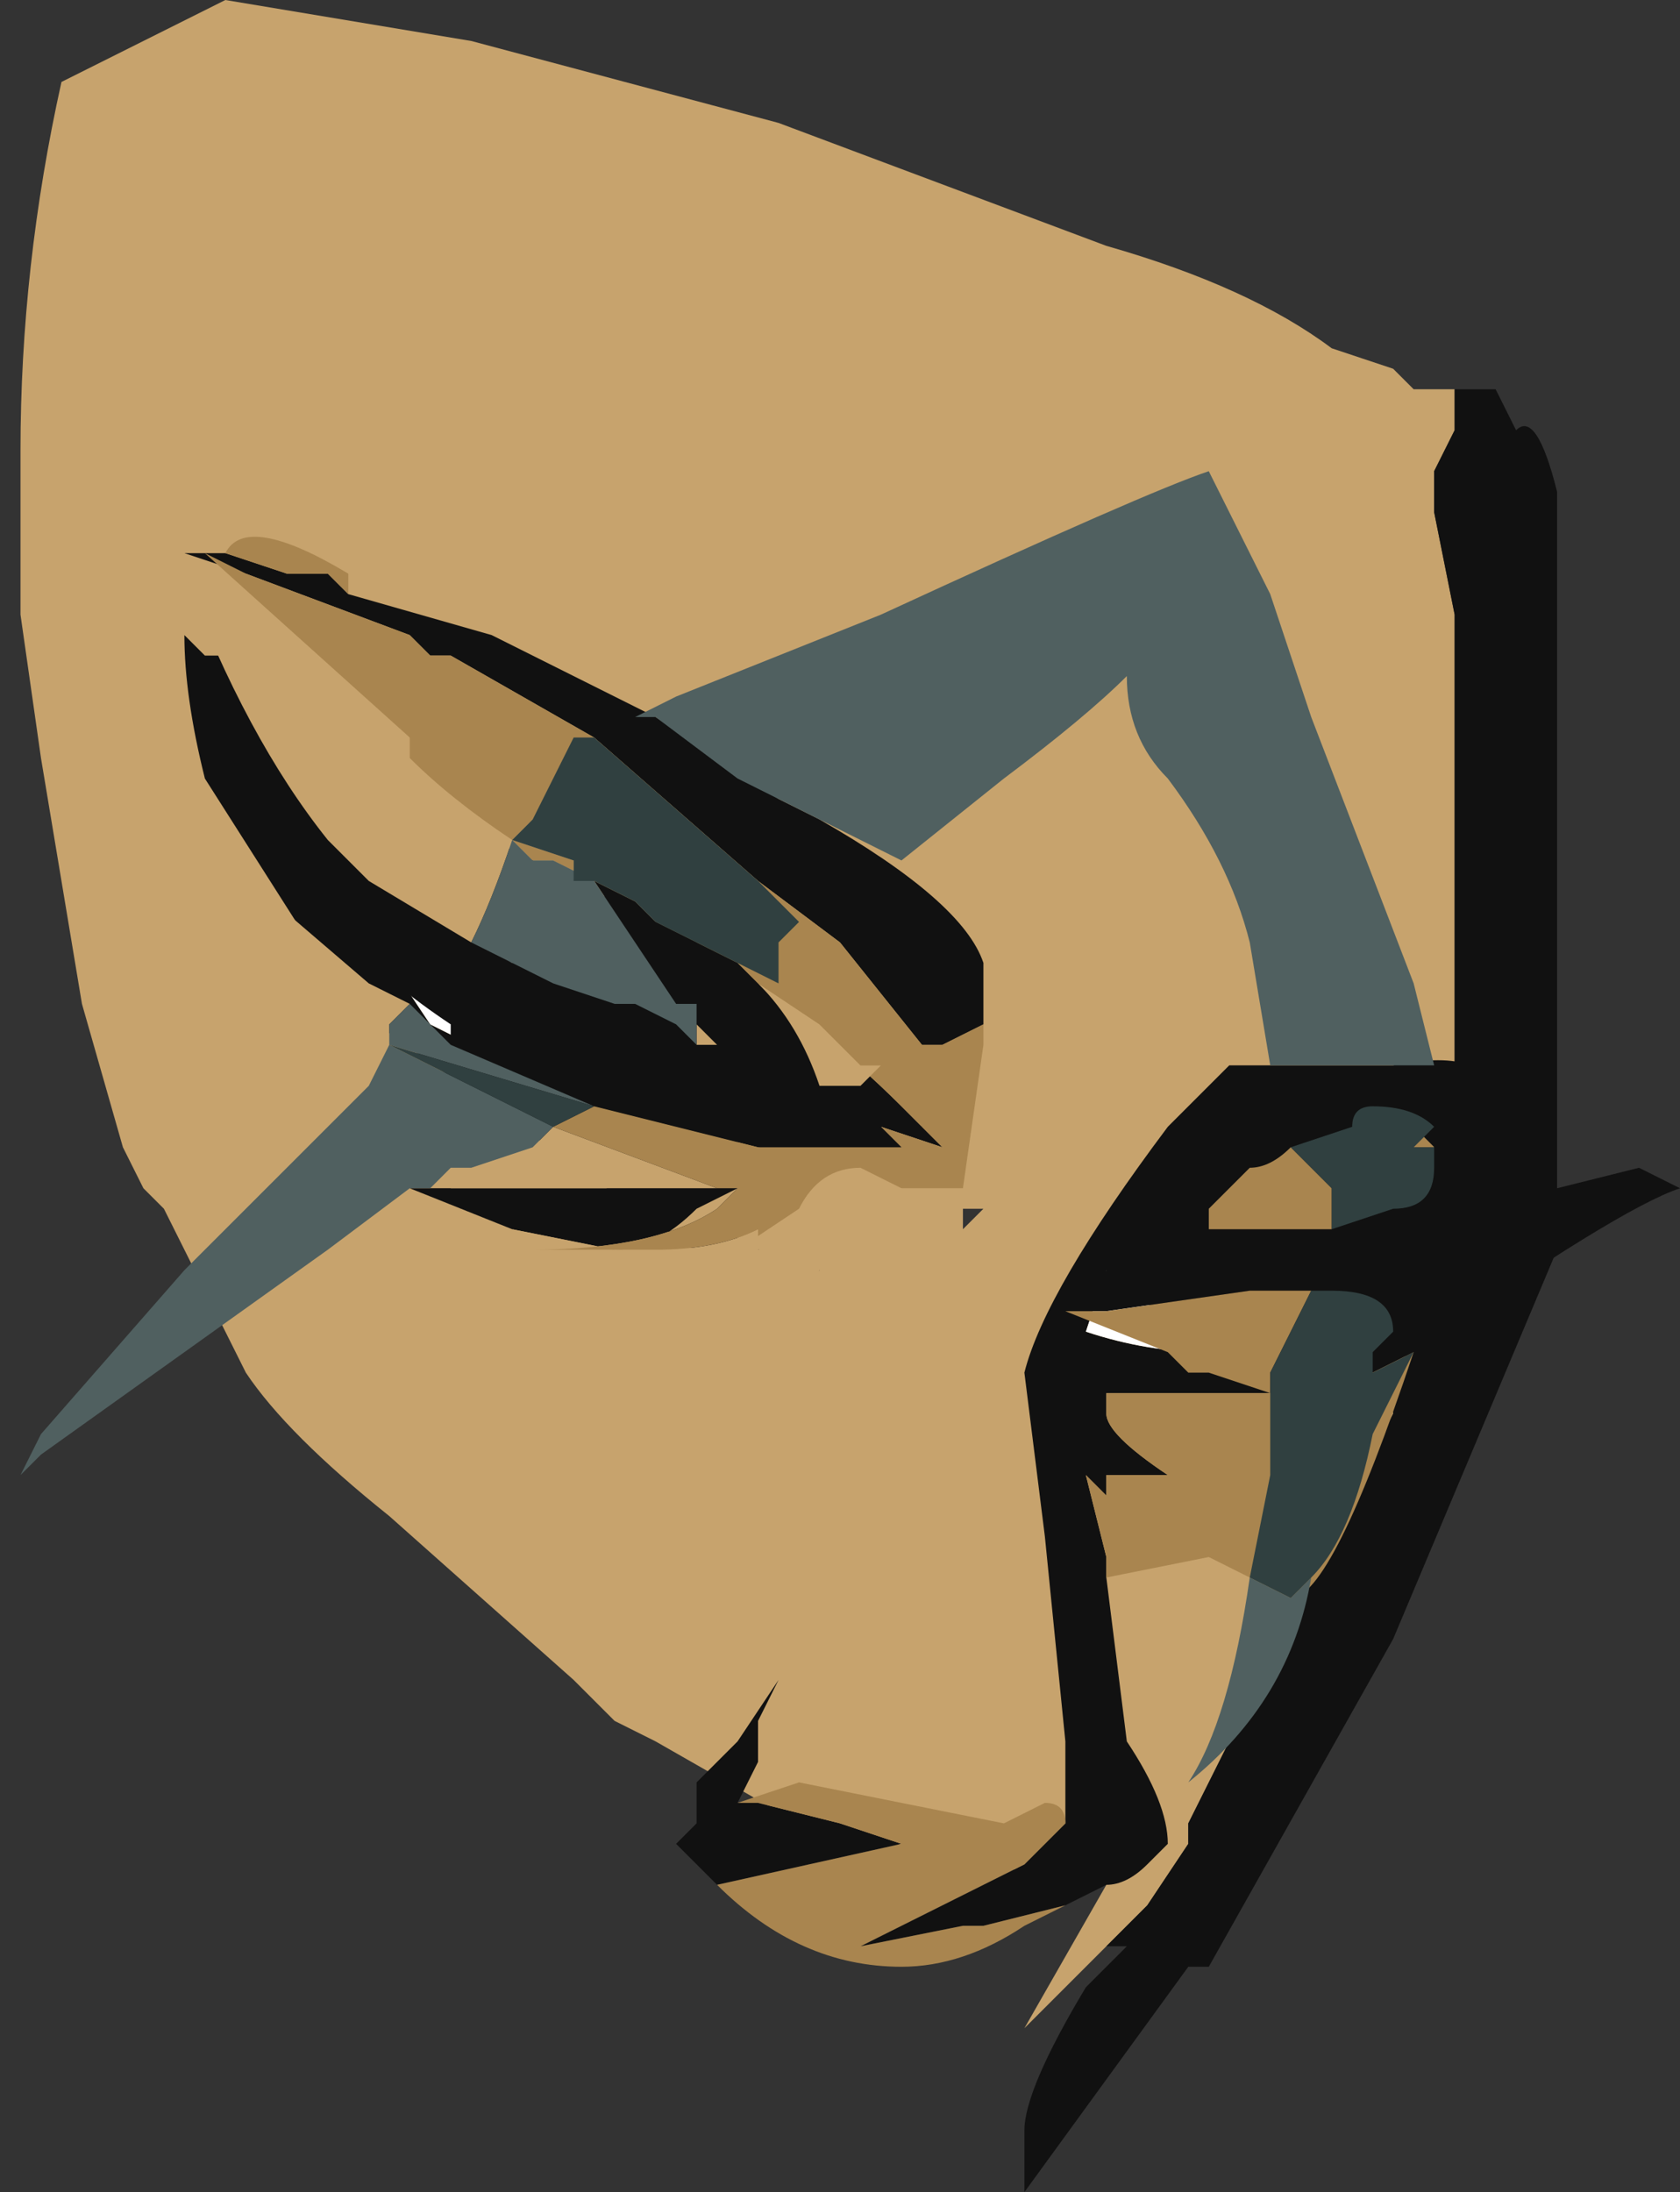 <?xml version="1.0" encoding="UTF-8" standalone="no"?>
<svg xmlns:ffdec="https://www.free-decompiler.com/flash" xmlns:xlink="http://www.w3.org/1999/xlink" ffdec:objectType="shape" height="5.35px" width="4.1px" xmlns="http://www.w3.org/2000/svg">
  <rect width="100%" height="100%" fill="#333333" stroke="none"/>
  <g transform="matrix(1.0, 0.0, 0.0, 1.0, 0.65, 1.55)">
    <path d="M2.05 3.2 L1.85 3.4 2.05 3.05 2.0 3.05 1.3 2.9 0.95 2.7 0.85 2.65 0.75 2.55 0.3 2.15 Q0.05 1.95 -0.05 1.8 L-0.25 1.4 -0.3 1.35 -0.35 1.25 -0.45 0.9 -0.55 0.3 -0.6 -0.05 -0.6 -0.45 Q-0.6 -0.9 -0.5 -1.35 L-0.1 -1.55 0.5 -1.45 1.25 -1.25 2.05 -0.95 Q2.4 -0.85 2.6 -0.7 L2.75 -0.65 2.8 -0.6 2.9 -0.6 2.9 -0.5 2.85 -0.4 2.85 -0.3 2.9 -0.05 2.9 1.05 Q2.8 1.4 2.8 1.65 L2.8 1.7 2.75 1.85 2.75 1.9 2.25 2.9 2.25 2.95 2.15 3.1 2.05 3.2 M1.7 1.4 L1.7 1.45 1.75 1.4 1.7 1.4 M1.35 1.2 L1.35 1.2 M1.35 2.7 L1.35 2.7 M1.4 2.75 L1.4 2.75" fill="#c7a36d" fill-rule="evenodd" stroke="none"/>
    <path d="M2.05 3.2 L2.15 3.1 2.25 2.95 2.25 2.9 2.75 1.9 2.75 1.85 2.8 1.7 2.8 1.65 Q2.8 1.4 2.9 1.05 L2.9 -0.05 2.85 -0.3 2.85 -0.4 2.9 -0.5 2.9 -0.6 3.0 -0.6 3.05 -0.5 Q3.1 -0.55 3.15 -0.35 L3.15 1.5 2.75 2.45 2.3 3.25 2.25 3.25 1.85 3.8 1.85 3.65 Q1.85 3.55 2.0 3.3 L2.1 3.2 2.05 3.2" fill="#111111" fill-rule="evenodd" stroke="none"/>
    <path d="M1.35 1.2 L1.35 1.2" fill="#dec998" fill-rule="evenodd" stroke="none"/>
    <path d="M0.2 -0.1 L0.55 0.0 0.95 0.2 1.25 0.4 1.35 0.45 Q1.7 0.65 1.75 0.8 L1.75 0.95 1.65 1.0 1.6 1.0 1.4 0.75 1.2 0.6 0.8 0.25 0.45 0.05 0.4 0.05 0.35 0.0 -0.05 -0.15 -0.2 -0.2 -0.1 -0.2 0.05 -0.15 0.15 -0.15 0.2 -0.1 M1.15 1.5 L1.3 1.5 1.35 1.55 1.25 1.65 0.2 0.9 -0.15 0.35 Q-0.2 0.15 -0.2 0.0 L-0.15 0.05 -0.1 0.05 Q-0.1 0.15 0.05 0.25 L1.05 0.75 Q1.35 0.95 1.55 1.15 L1.65 1.25 1.5 1.2 1.45 1.15 1.15 1.15 1.15 1.5 M1.95 2.9 L1.95 2.7 1.9 2.2 1.85 1.8 Q1.9 1.6 2.2 1.2 L2.35 1.05 2.75 1.05 Q3.0 1.0 3.0 1.15 L3.0 1.2 2.9 1.2 2.9 1.3 Q3.0 1.35 3.0 1.4 L3.15 1.35 3.35 1.3 3.45 1.35 Q3.3 1.4 2.8 1.75 L2.7 1.8 2.45 1.85 2.05 1.85 2.05 1.9 Q2.05 1.95 2.2 2.05 L2.05 2.05 2.05 2.1 2.0 2.05 2.05 2.25 2.05 2.3 2.1 2.7 Q2.2 2.85 2.2 2.95 L2.15 3.0 Q2.1 3.05 2.05 3.05 L1.95 3.1 1.75 3.15 1.7 3.15 1.45 3.2 1.85 3.0 1.95 2.9 M1.1 3.05 L1.0 2.95 1.05 2.9 1.05 2.8 1.15 2.7 1.25 2.55 1.2 2.65 1.2 2.75 1.15 2.85 1.2 2.85 1.4 2.9 1.55 2.95 1.1 3.05 M2.0 1.7 Q2.15 1.75 2.3 1.75 L2.05 1.55 2.0 1.7 M2.85 1.25 L2.8 1.2 2.75 1.25 2.85 1.25 M0.6 0.8 L0.2 0.65 0.4 0.95 0.7 1.1 0.6 0.8" fill="#111111" fill-rule="evenodd" stroke="none"/>
    <path d="M2.0 1.7 L2.05 1.55 2.3 1.75 Q2.15 1.75 2.0 1.7 M0.6 0.8 L0.7 1.1 0.4 0.95 0.2 0.65 0.6 0.8" fill="#ffffff" fill-rule="evenodd" stroke="none"/>
    <path d="M1.75 0.95 L1.75 1.0 1.7 1.35 1.55 1.35 1.45 1.3 Q1.35 1.3 1.3 1.4 L1.15 1.5 1.15 1.15 1.45 1.15 1.5 1.2 1.65 1.25 1.55 1.15 Q1.35 0.95 1.05 0.75 L0.35 0.25 -0.15 -0.2 -0.05 -0.15 0.35 0.0 0.4 0.05 0.45 0.05 0.8 0.25 1.2 0.6 1.4 0.75 1.6 1.0 1.65 1.0 1.75 0.95 M-0.1 -0.2 Q-0.05 -0.3 0.2 -0.15 L0.2 -0.1 0.15 -0.15 0.05 -0.15 -0.1 -0.2 M2.8 1.75 Q2.6 2.35 2.5 2.35 L2.3 2.25 2.05 2.3 2.05 2.25 2.0 2.05 2.05 2.1 2.05 2.05 2.2 2.05 Q2.05 1.95 2.05 1.9 L2.05 1.85 2.45 1.85 2.7 1.8 2.8 1.75 M1.95 3.1 L1.85 3.15 Q1.7 3.25 1.55 3.25 1.3 3.25 1.1 3.05 L1.55 2.95 1.4 2.9 1.2 2.85 1.15 2.85 1.3 2.8 1.8 2.9 1.9 2.85 Q1.95 2.85 1.95 2.9 L1.85 3.0 1.45 3.2 1.7 3.15 1.75 3.15 1.95 3.1 M2.8 1.2 L2.85 1.25 2.75 1.25 2.8 1.2" fill="#a9854f" fill-rule="evenodd" stroke="none"/>
    <path d="M1.35 1.1 L1.4 1.1 1.6 1.2 Q1.55 1.2 1.5 1.2 L1.55 1.25 1.2 1.25 0.8 1.15 0.45 1.0 0.45 0.95 Q0.15 0.75 0.15 0.6 0.15 0.55 0.15 0.5 L0.25 0.6 0.5 0.75 0.7 0.85 0.85 0.9 0.9 0.9 1.0 0.95 1.05 1.0 1.1 1.0 1.05 0.95 1.05 0.9 1.0 0.9 0.8 0.6 0.9 0.65 0.95 0.7 1.15 0.8 1.2 0.85 Q1.3 0.95 1.35 1.1 M0.6 1.45 L0.35 1.35 0.4 1.35 0.45 1.35 1.1 1.35 1.15 1.35 1.05 1.4 Q0.95 1.5 0.85 1.5 L0.6 1.45 M2.05 1.65 L2.0 1.65 2.0 1.6 2.05 1.55 Q2.1 1.45 2.2 1.4 2.25 1.3 2.3 1.4 L2.3 1.45 2.6 1.45 2.75 1.4 2.75 1.45 Q2.75 1.55 2.6 1.6 L2.55 1.6 2.4 1.6 2.05 1.65 M0.75 0.6 L0.8 0.6 0.75 0.6" fill="#111111" fill-rule="evenodd" stroke="none"/>
    <path d="M1.5 1.05 L1.45 1.1 1.35 1.1 Q1.3 0.95 1.2 0.85 L1.35 0.95 1.45 1.05 1.5 1.05 M1.2 1.45 L1.2 1.5 Q1.35 1.45 1.35 1.55 L1.3 1.65 Q1.2 1.75 1.15 1.75 1.0 1.75 0.6 1.45 L0.85 1.5 Q0.95 1.5 1.05 1.4 L1.15 1.35 1.1 1.4 Q0.95 1.5 0.65 1.5 L0.95 1.5 Q1.1 1.5 1.2 1.45 M0.25 1.1 L0.0 0.85 Q-0.25 0.65 -0.25 0.55 -0.25 0.5 -0.15 0.5 L-0.1 0.55 0.25 0.85 0.35 0.9 0.3 0.95 0.3 1.0 0.25 1.1 M0.15 0.5 Q-0.05 0.25 -0.2 -0.15 -0.05 0.1 0.2 0.3 0.25 0.25 0.35 0.3 0.45 0.4 0.6 0.5 0.55 0.65 0.5 0.75 L0.25 0.6 0.15 0.5 M1.05 1.0 L1.05 0.95 1.1 1.0 1.05 1.0 M0.7 1.2 L1.1 1.35 0.45 1.35 0.45 1.3 0.5 1.3 0.65 1.25 0.7 1.2" fill="#c7a36d" fill-rule="evenodd" stroke="none"/>
    <path d="M1.25 0.75 L1.55 1.05 1.5 1.05 1.45 1.05 1.35 0.95 1.2 0.85 1.15 0.8 1.25 0.85 1.25 0.75 M1.2 1.25 L1.45 1.3 1.3 1.3 1.2 1.45 Q1.1 1.5 0.95 1.5 L0.65 1.5 Q0.95 1.5 1.1 1.4 L1.15 1.35 1.1 1.35 0.7 1.2 0.8 1.15 1.2 1.25 M0.35 0.3 L0.35 0.25 0.15 0.0 0.7 0.35 0.65 0.45 0.6 0.5 0.75 0.55 0.75 0.6 0.8 0.6 0.7 0.55 0.65 0.55 0.6 0.5 Q0.45 0.4 0.35 0.3 M2.45 1.85 L2.3 1.8 2.25 1.8 2.2 1.75 1.95 1.65 2.05 1.65 2.4 1.6 2.55 1.6 2.45 1.8 2.45 1.85 M2.3 1.4 L2.4 1.3 Q2.45 1.3 2.5 1.25 2.55 1.3 2.6 1.35 L2.6 1.45 2.3 1.45 2.3 1.4 M0.95 0.7 L1.15 0.8 0.95 0.7 M1.15 1.35 L1.15 1.35" fill="#a9854f" fill-rule="evenodd" stroke="none"/>
    <path d="M2.3 -0.4 L2.45 -0.1 2.55 0.2 2.8 0.85 2.85 1.05 2.45 1.05 2.4 0.75 Q2.35 0.55 2.2 0.35 2.1 0.25 2.1 0.1 2.0 0.2 1.8 0.35 L1.55 0.55 1.15 0.35 0.95 0.2 0.9 0.2 1.0 0.15 1.5 -0.05 Q2.15 -0.35 2.3 -0.4 M0.35 1.35 L0.15 1.5 -0.55 2.0 -0.6 2.05 -0.55 1.95 -0.2 1.55 0.25 1.1 0.3 1.0 0.3 0.95 0.35 0.9 0.45 1.0 0.8 1.15 0.3 1.0 0.7 1.2 0.65 1.25 0.5 1.3 0.45 1.3 0.4 1.35 0.35 1.35 M2.55 2.3 Q2.5 2.6 2.25 2.8 2.35 2.65 2.4 2.3 L2.5 2.35 2.55 2.3 M0.75 0.55 L0.6 0.5 0.65 0.55 0.7 0.55 0.8 0.6 1.0 0.9 1.05 0.9 1.05 0.95 1.05 1.0 1.0 0.95 0.9 0.9 0.85 0.9 0.7 0.85 0.5 0.75 Q0.55 0.65 0.6 0.5 L0.75 0.55" fill="#506060" fill-rule="evenodd" stroke="none"/>
    <path d="M0.7 0.35 L0.75 0.25 0.8 0.25 1.2 0.6 1.3 0.7 1.25 0.75 1.25 0.85 1.15 0.8 0.95 0.7 0.9 0.65 0.8 0.6 0.75 0.6 0.75 0.55 0.6 0.5 0.65 0.45 0.7 0.35 M2.5 1.25 L2.65 1.2 Q2.65 1.15 2.7 1.15 2.8 1.15 2.85 1.2 L2.8 1.25 2.85 1.25 2.85 1.3 Q2.85 1.4 2.75 1.4 L2.6 1.45 2.6 1.35 Q2.55 1.3 2.5 1.25 M2.6 1.6 Q2.75 1.6 2.75 1.7 L2.7 1.75 2.7 1.8 2.8 1.75 2.7 1.95 Q2.65 2.2 2.55 2.3 L2.5 2.35 2.4 2.3 2.45 2.05 2.45 1.85 2.45 1.8 2.55 1.6 2.6 1.6 M0.8 1.15 L0.7 1.2 0.3 1.0 0.8 1.15" fill="#304040" fill-rule="evenodd" stroke="none"/>
  </g>
</svg>
